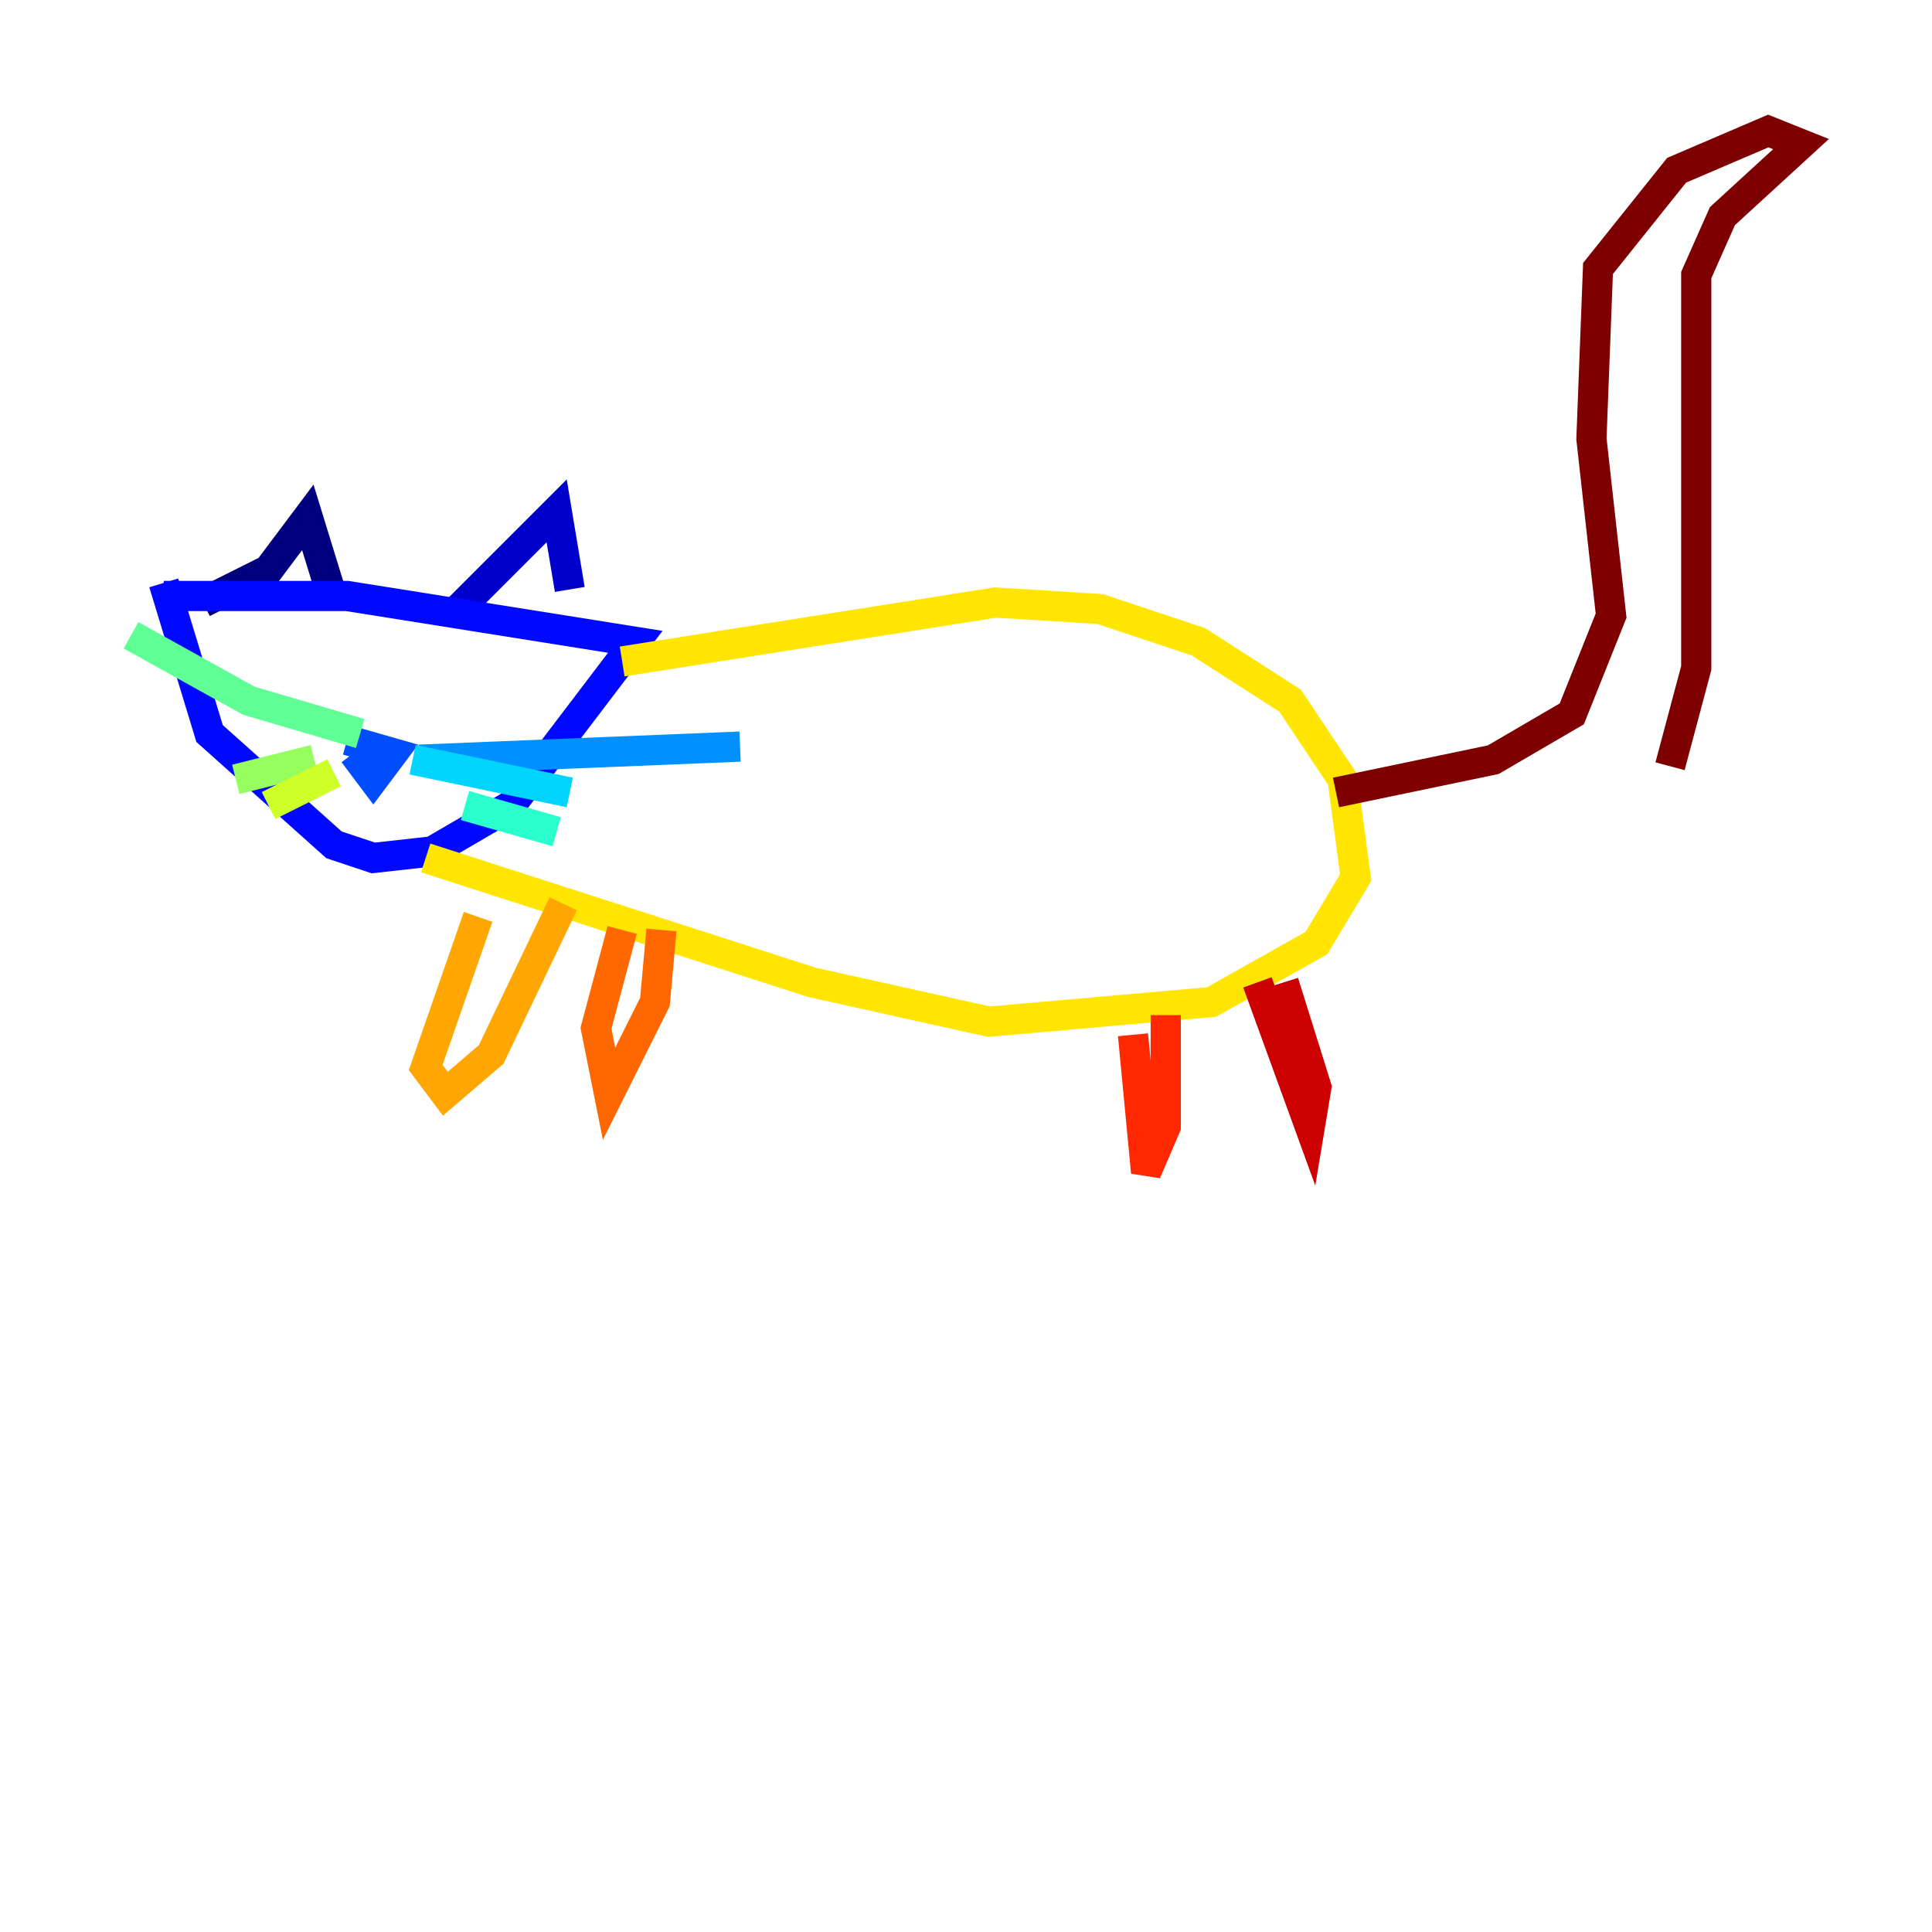<?xml version="1.0" encoding="utf-8" ?>
<svg baseProfile="tiny" height="128" version="1.2" viewBox="0,0,128,128" width="128" xmlns="http://www.w3.org/2000/svg" xmlns:ev="http://www.w3.org/2001/xml-events" xmlns:xlink="http://www.w3.org/1999/xlink"><defs /><polyline fill="none" points="13.451,39.919 17.79,37.749 20.393,34.278 22.129,39.919" stroke="#00007f" stroke-width="2" /><polyline fill="none" points="30.373,40.352 36.881,33.844 37.749,39.051" stroke="#0000cc" stroke-width="2" /><polyline fill="none" points="10.848,39.485 22.997,39.485 42.088,42.522 33.844,53.37 28.637,56.407 24.732,56.841 22.129,55.973 13.885,48.597 10.848,38.617" stroke="#0008ff" stroke-width="2" /><polyline fill="none" points="23.43,49.898 24.732,51.634 26.034,49.898 22.997,49.031" stroke="#004cff" stroke-width="2" /><polyline fill="none" points="27.77,50.332 49.031,49.464" stroke="#0090ff" stroke-width="2" /><polyline fill="none" points="27.336,50.332 37.749,52.502" stroke="#00d4ff" stroke-width="2" /><polyline fill="none" points="30.807,53.37 36.881,55.105" stroke="#29ffcd" stroke-width="2" /><polyline fill="none" points="8.678,42.088 16.488,46.427 23.864,48.597" stroke="#5fff96" stroke-width="2" /><polyline fill="none" points="20.827,50.332 15.62,51.634" stroke="#96ff5f" stroke-width="2" /><polyline fill="none" points="22.129,51.2 17.79,53.37" stroke="#cdff29" stroke-width="2" /><polyline fill="none" points="41.22,43.824 65.953,39.919 72.895,40.352 79.403,42.522 85.478,46.427 88.949,51.634 89.817,58.142 87.214,62.481 80.271,66.386 65.519,67.688 53.803,65.085 28.203,56.841" stroke="#ffe500" stroke-width="2" /><polyline fill="none" points="31.675,60.746 28.203,70.725 29.505,72.461 32.542,69.858 37.315,59.878" stroke="#ffa600" stroke-width="2" /><polyline fill="none" points="41.22,61.614 39.485,68.122 40.352,72.461 43.39,66.386 43.824,61.614" stroke="#ff6700" stroke-width="2" /><polyline fill="none" points="75.064,68.556 75.932,77.668 77.234,74.63 77.234,67.254" stroke="#ff2800" stroke-width="2" /><polyline fill="none" points="83.308,65.085 86.78,74.63 87.214,72.027 85.044,65.085" stroke="#cc0000" stroke-width="2" /><polyline fill="none" points="88.515,52.502 98.929,50.332 104.136,47.295 106.739,40.786 105.437,29.071 105.871,17.79 111.078,11.281 117.153,8.678 119.322,9.546 114.115,14.319 112.38,18.224 112.38,44.258 110.644,50.766" stroke="#7f0000" stroke-width="2" /></svg>